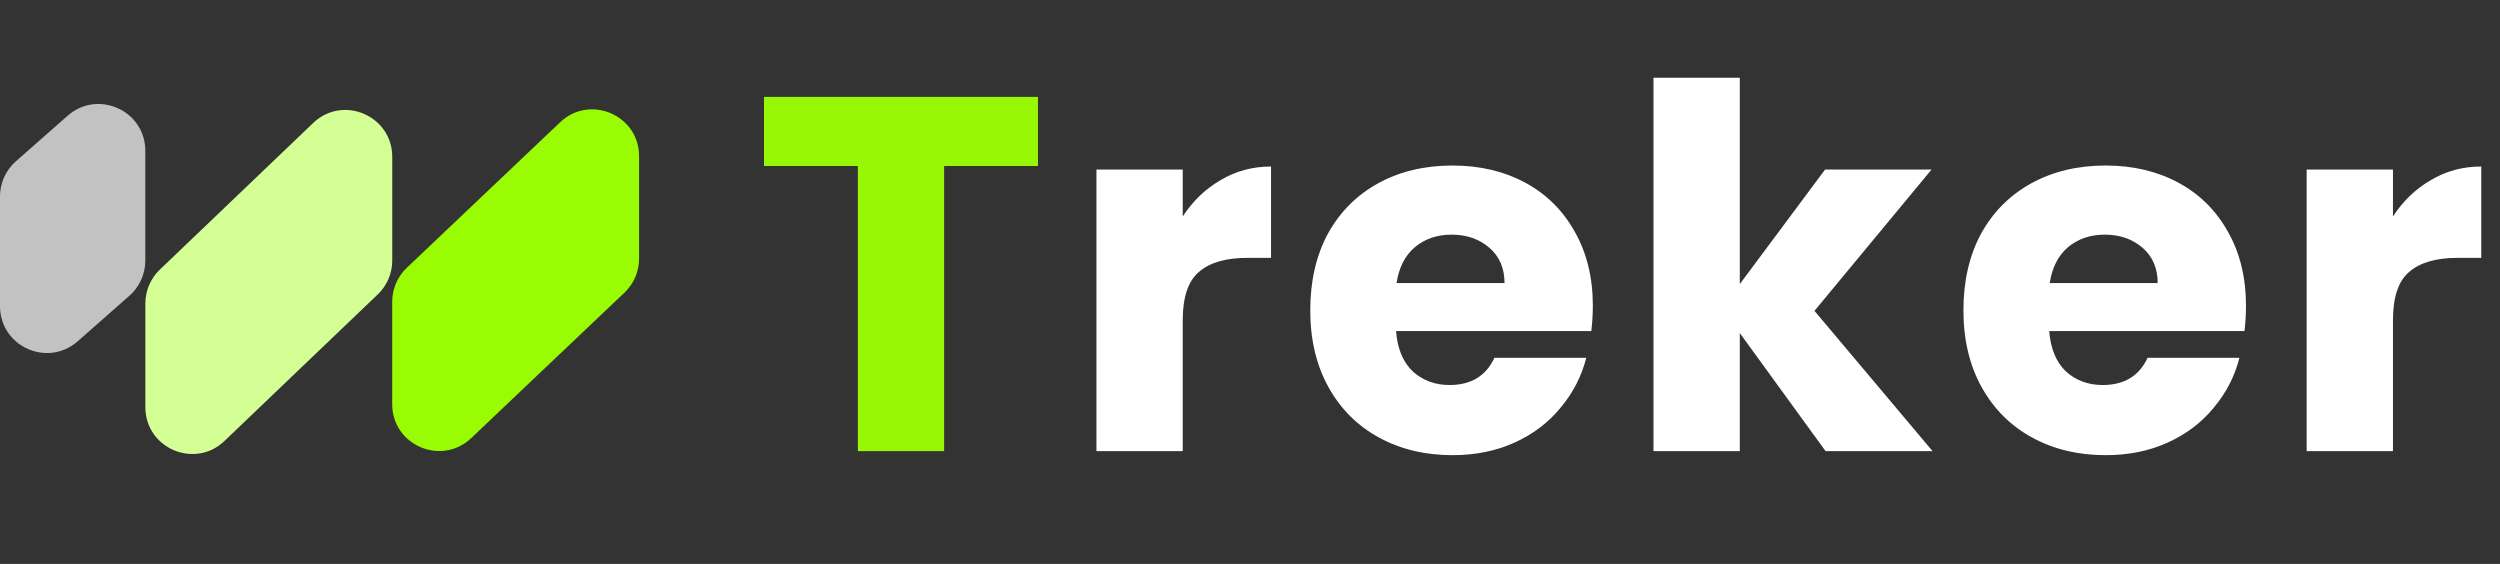 <svg width="133" height="30" viewBox="0 0 133 30" fill="none" xmlns="http://www.w3.org/2000/svg">
<rect x="0" y="0" width="133" height="30" fill="#333333" stroke="none"/>
<path d="M20.868 8.344C20.868 6.153 18.242 5.03 16.658 6.545L8.502 14.344C8.011 14.813 7.733 15.463 7.733 16.143V21.659C7.733 23.851 10.36 24.973 11.943 23.459L20.099 15.66C20.59 15.19 20.868 14.54 20.868 13.861V8.344Z" fill="#D4FF94"/>
<path opacity="0.7" d="M7.731 8.026C7.731 5.883 5.204 4.741 3.596 6.158L0.844 8.583C0.307 9.056 -0 9.736 -0 10.451V16.287C-0 18.43 2.527 19.572 4.135 18.155L6.888 15.73C7.424 15.258 7.731 14.577 7.731 13.862V8.026Z" fill="white"/>
<path d="M34 8.312C34 6.125 31.383 5.001 29.797 6.506L21.641 14.247C21.146 14.717 20.865 15.37 20.865 16.053V21.501C20.865 23.688 23.482 24.812 25.069 23.307L33.224 15.566C33.719 15.096 34 14.444 34 13.761V8.312Z" fill="#99FC03"/>
<path d="M55.221 5.155V8.832H50.228V24H45.638V8.832H40.644V5.155H55.221Z" fill="#97F704"/>
<path d="M62.921 11.517C63.458 10.694 64.129 10.049 64.934 9.584C65.74 9.101 66.635 8.859 67.619 8.859V13.718H66.357C65.212 13.718 64.353 13.969 63.78 14.47C63.208 14.953 62.921 15.812 62.921 17.047V24H58.331V9.02H62.921V11.517ZM84.739 16.268C84.739 16.698 84.712 17.145 84.659 17.611H74.27C74.341 18.541 74.636 19.257 75.156 19.758C75.692 20.242 76.346 20.483 77.115 20.483C78.261 20.483 79.057 20 79.504 19.034H84.39C84.14 20.018 83.683 20.904 83.021 21.691C82.377 22.479 81.563 23.096 80.578 23.544C79.594 23.991 78.493 24.215 77.276 24.215C75.809 24.215 74.502 23.902 73.357 23.275C72.211 22.649 71.317 21.754 70.672 20.591C70.028 19.427 69.706 18.067 69.706 16.51C69.706 14.953 70.019 13.593 70.645 12.43C71.29 11.266 72.185 10.371 73.33 9.745C74.475 9.119 75.791 8.806 77.276 8.806C78.726 8.806 80.014 9.11 81.142 9.718C82.269 10.327 83.146 11.195 83.773 12.322C84.417 13.45 84.739 14.765 84.739 16.268ZM80.041 15.06C80.041 14.273 79.773 13.647 79.236 13.181C78.699 12.716 78.028 12.483 77.223 12.483C76.453 12.483 75.8 12.707 75.263 13.155C74.744 13.602 74.422 14.237 74.296 15.06H80.041ZM97.121 24L92.557 17.718V24H87.966V4.134H92.557V15.114L97.094 9.02H102.758L96.53 16.537L102.812 24H97.121ZM119.487 16.268C119.487 16.698 119.46 17.145 119.407 17.611H109.018C109.089 18.541 109.384 19.257 109.903 19.758C110.44 20.242 111.094 20.483 111.863 20.483C113.009 20.483 113.805 20 114.252 19.034H119.138C118.888 20.018 118.431 20.904 117.769 21.691C117.125 22.479 116.311 23.096 115.326 23.544C114.342 23.991 113.241 24.215 112.024 24.215C110.557 24.215 109.25 23.902 108.105 23.275C106.959 22.649 106.065 21.754 105.42 20.591C104.776 19.427 104.454 18.067 104.454 16.51C104.454 14.953 104.767 13.593 105.393 12.43C106.038 11.266 106.933 10.371 108.078 9.745C109.223 9.119 110.539 8.806 112.024 8.806C113.474 8.806 114.762 9.11 115.89 9.718C117.017 10.327 117.894 11.195 118.521 12.322C119.165 13.45 119.487 14.765 119.487 16.268ZM114.789 15.06C114.789 14.273 114.521 13.647 113.984 13.181C113.447 12.716 112.776 12.483 111.971 12.483C111.201 12.483 110.548 12.707 110.011 13.155C109.492 13.602 109.17 14.237 109.044 15.06H114.789ZM127.305 11.517C127.842 10.694 128.513 10.049 129.318 9.584C130.124 9.101 131.018 8.859 132.003 8.859V13.718H130.741C129.596 13.718 128.737 13.969 128.164 14.47C127.591 14.953 127.305 15.812 127.305 17.047V24H122.714V9.02H127.305V11.517Z" fill="white"/>
</svg>
